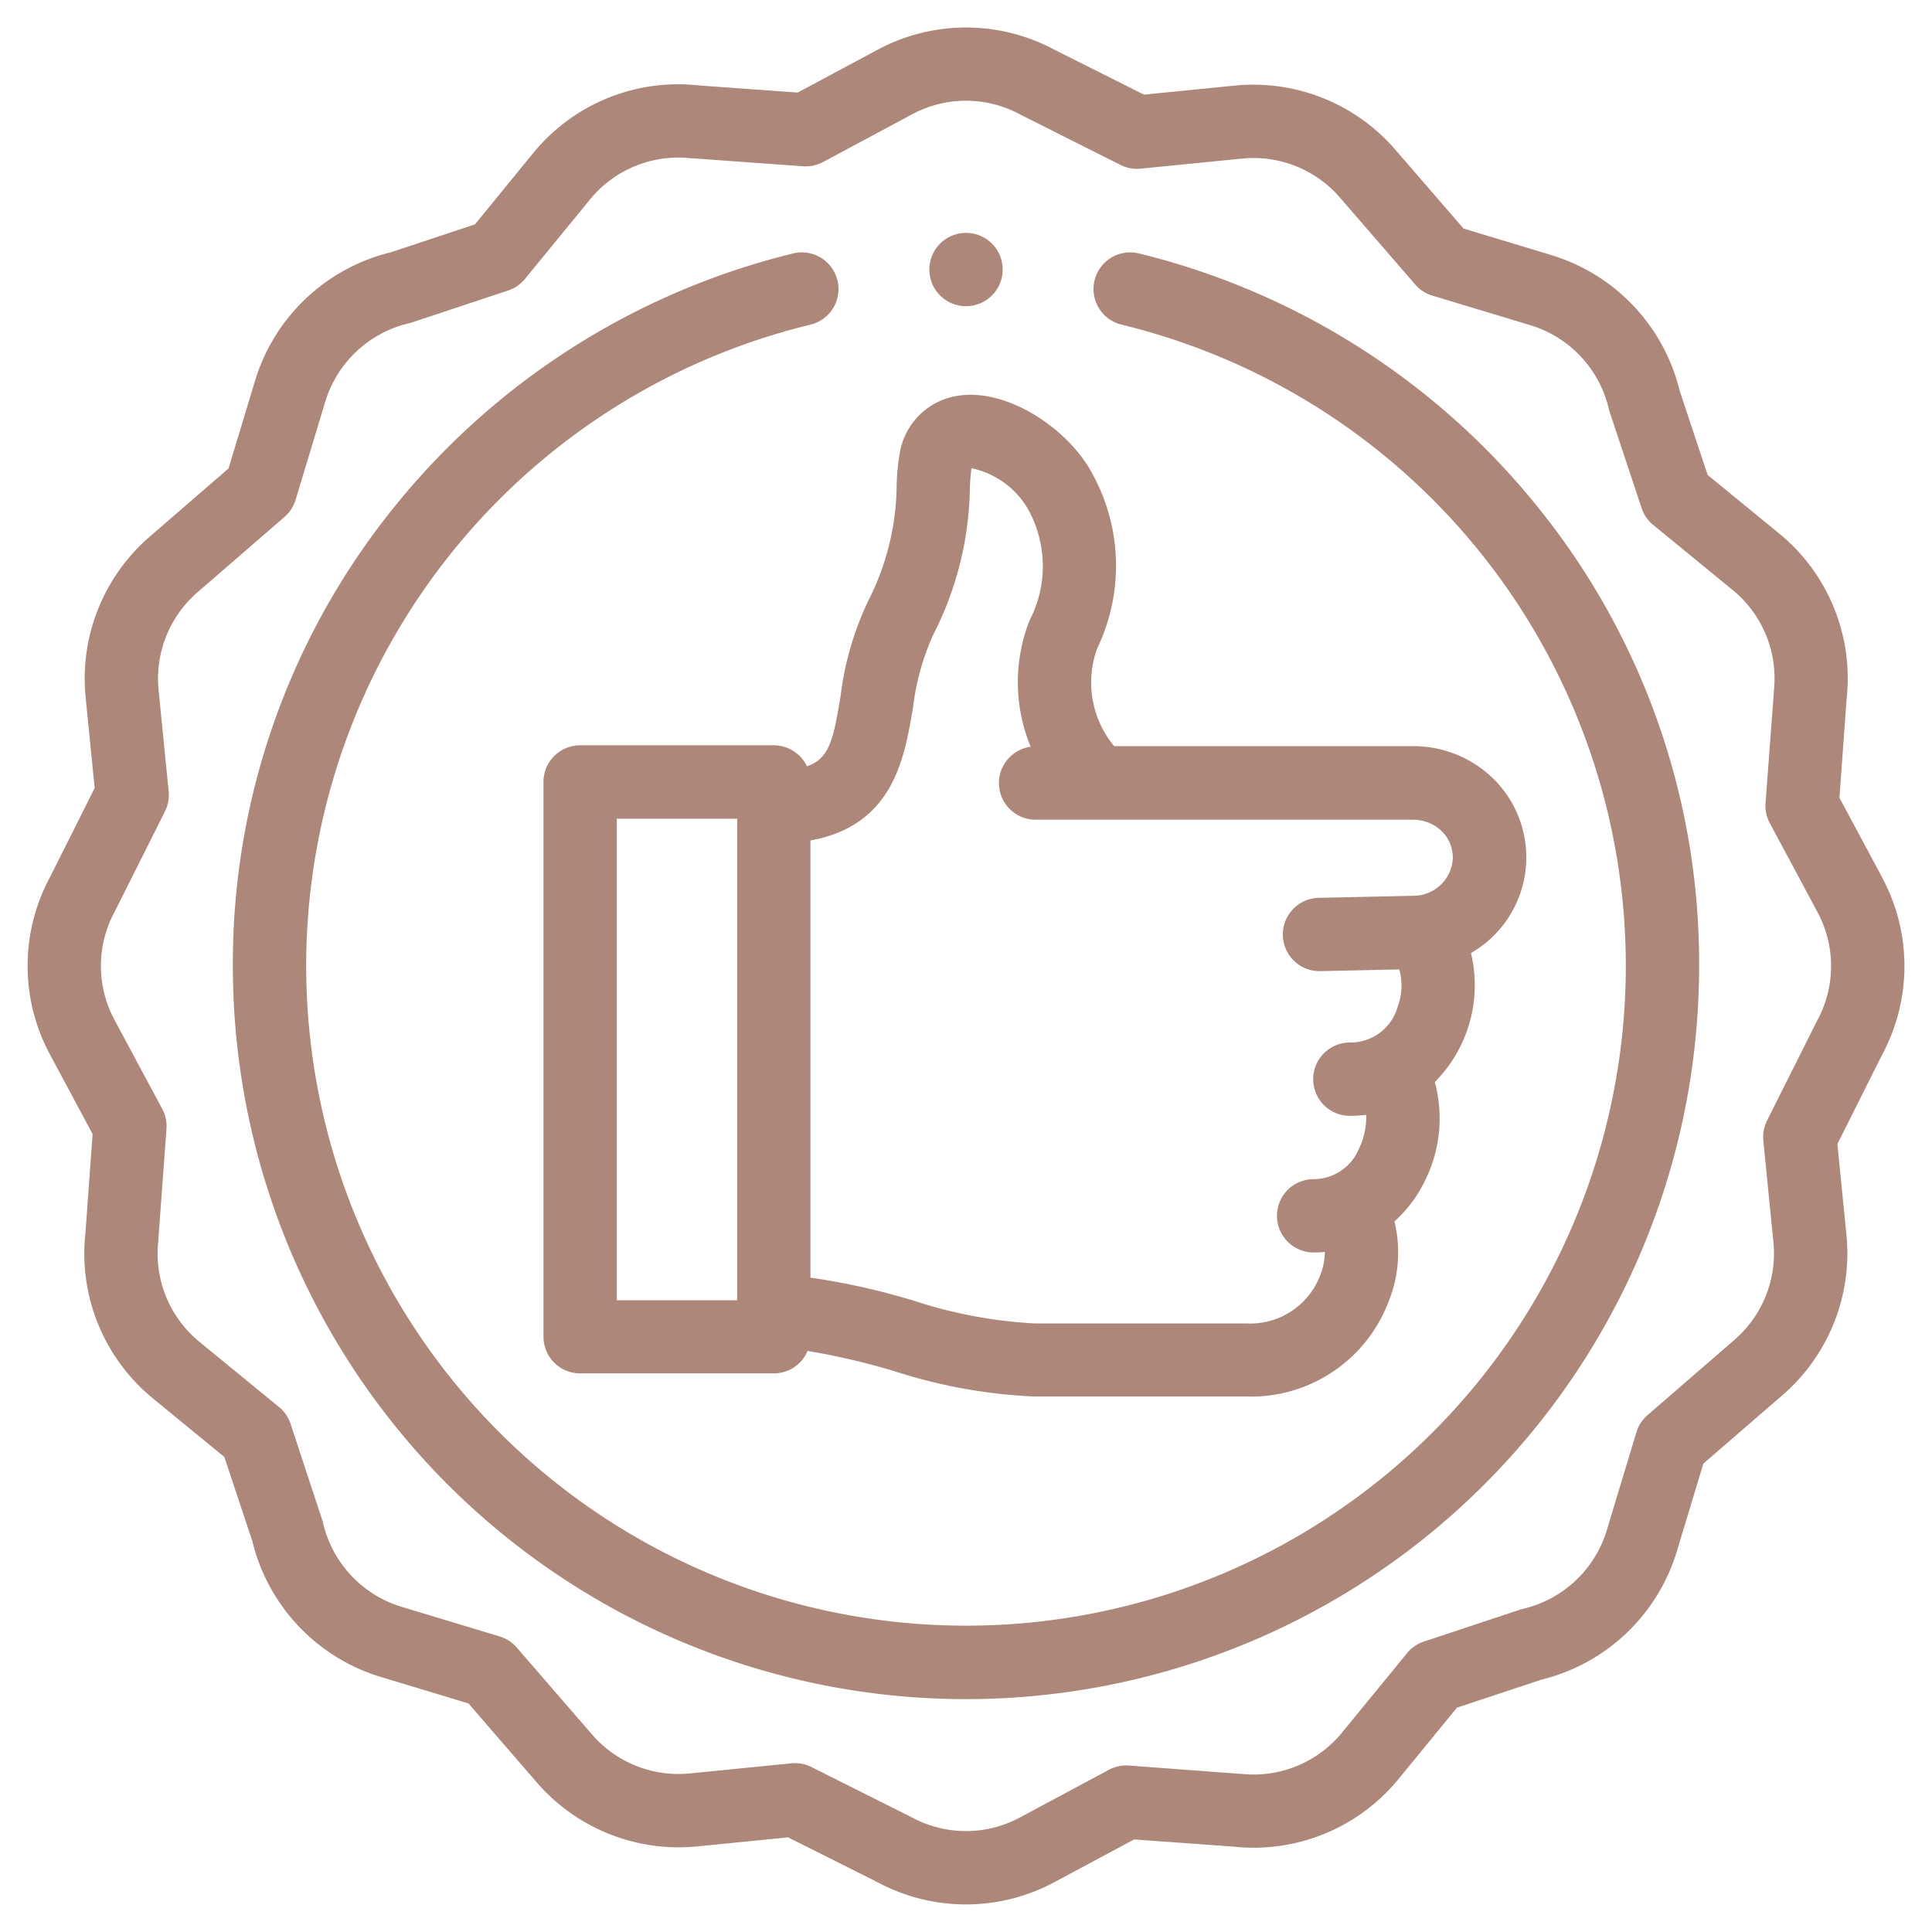 <svg xmlns="http://www.w3.org/2000/svg" xmlns:xlink="http://www.w3.org/1999/xlink" width="70" height="70" viewBox="0 0 70 70">
  <rect x="0" y="0" width="70" height="70" fill="#333333" stroke="none"/>
  <defs>
 
    <clipPath id="clip-hq">
      <rect width="70" height="70"/>
    </clipPath>
  </defs>
  <g id="hq" clip-path="url(#clip-hq)">
    <rect width="70" height="70" fill="#fff"/>
    <g id="Group_1197" data-name="Group 1197" transform="translate(1 1)">
      <path id="Path_194" data-name="Path 194" d="M88.809,61.334a1.328,1.328,0,0,0-.622,2.582,23.906,23.906,0,1,1-11.248,0,1.328,1.328,0,0,0-.622-2.582A26.69,26.69,0,0,0,61.788,70.6,26.276,26.276,0,0,0,56,87.156a26.562,26.562,0,1,0,53.125,0A26.275,26.275,0,0,0,103.338,70.6,26.691,26.691,0,0,0,88.809,61.334Z" transform="translate(-48.563 -53.156)" fill="#ad877a"/>
      <path id="Path_195" data-name="Path 195" d="M67.2,30.805l-1.554-2.9.259-3.584a6.779,6.779,0,0,0-2.454-6L60.871,16.21l-1.015-3.056a6.826,6.826,0,0,0-4.646-4.911l-3.184-.962L49.589,4.463A6.8,6.8,0,0,0,43.748,2.1l-3.3.329L37.2.8A6.776,6.776,0,0,0,30.8.8l-2.9,1.554-3.584-.259a6.778,6.778,0,0,0-6,2.454L16.209,7.128,13.153,8.143a6.826,6.826,0,0,0-4.911,4.645l-.962,3.184L4.463,18.41A6.8,6.8,0,0,0,2.1,24.252l.329,3.3L.8,30.8a6.776,6.776,0,0,0,0,6.39l1.554,2.9-.259,3.584a6.78,6.78,0,0,0,2.454,6L7.128,51.79l1.015,3.056a6.826,6.826,0,0,0,4.646,4.911l3.183.962,2.438,2.818A6.8,6.8,0,0,0,24.251,65.9l3.3-.329L30.8,67.2a6.776,6.776,0,0,0,6.391,0l2.9-1.554,3.584.259a6.781,6.781,0,0,0,6-2.454l2.112-2.579,3.056-1.014a6.826,6.826,0,0,0,4.91-4.646l.962-3.183,2.818-2.438A6.8,6.8,0,0,0,65.9,43.748l-.329-3.3L67.2,37.2a6.777,6.777,0,0,0,0-6.391Zm-2.35,5.151-.017.033L63.022,39.6a1.329,1.329,0,0,0-.135.727l.367,3.686a4.144,4.144,0,0,1-1.448,3.563l-3.118,2.7a1.327,1.327,0,0,0-.4.62l-1.073,3.552a4.163,4.163,0,0,1-3.033,2.842c-.039.009-.078.02-.117.033l-3.476,1.154a1.328,1.328,0,0,0-.609.419l-2.356,2.877a4.134,4.134,0,0,1-3.676,1.494l-.053,0L39.9,62.969a1.328,1.328,0,0,0-.723.154l-3.236,1.734a4.124,4.124,0,0,1-3.9-.008l-.033-.017L28.4,63.023a1.329,1.329,0,0,0-.6-.141q-.066,0-.132.007l-3.686.367a4.143,4.143,0,0,1-3.563-1.448l-2.7-3.118a1.327,1.327,0,0,0-.62-.4l-3.552-1.073a4.162,4.162,0,0,1-2.842-3.033q-.014-.059-.033-.117L9.528,50.588a1.327,1.327,0,0,0-.419-.609L6.231,47.623a4.134,4.134,0,0,1-1.494-3.676c0-.018,0-.035,0-.053L5.031,39.9a1.328,1.328,0,0,0-.154-.723L3.142,35.942a4.124,4.124,0,0,1,.007-3.9l.017-.033L4.976,28.4a1.328,1.328,0,0,0,.134-.727L4.744,23.99a4.144,4.144,0,0,1,1.448-3.563l3.118-2.7a1.329,1.329,0,0,0,.4-.62l1.073-3.552a4.163,4.163,0,0,1,3.033-2.842q.059-.014.117-.033l3.476-1.154a1.327,1.327,0,0,0,.609-.419l2.356-2.877a4.135,4.135,0,0,1,3.676-1.494l.053,0,3.993.289a1.333,1.333,0,0,0,.723-.154l3.236-1.734a4.124,4.124,0,0,1,3.9.007l.033.017L39.6,4.977a1.326,1.326,0,0,0,.727.134l3.686-.367a4.143,4.143,0,0,1,3.563,1.448l2.7,3.118a1.328,1.328,0,0,0,.62.4l3.552,1.073a4.163,4.163,0,0,1,2.842,3.033q.014.059.033.117l1.154,3.476a1.328,1.328,0,0,0,.419.609l2.877,2.356a4.133,4.133,0,0,1,1.494,3.676c0,.018,0,.035,0,.053L62.968,28.1a1.329,1.329,0,0,0,.154.723l1.734,3.236a4.124,4.124,0,0,1-.007,3.9Z" transform="translate(0.001 0)" fill="#ad877a"/>
      <path id="Path_196" data-name="Path 196" d="M150.281,113.652a1.327,1.327,0,0,0-1.2-.76h-7.017a1.328,1.328,0,0,0-1.328,1.328v20.1a1.328,1.328,0,0,0,1.328,1.328h7.017a1.328,1.328,0,0,0,1.224-.812,25.171,25.171,0,0,1,3.141.731,19.1,19.1,0,0,0,5.074.919h7.667a5.327,5.327,0,0,0,5.138-3.361,4.766,4.766,0,0,0,.244-2.981,4.792,4.792,0,0,0,1.1-1.466,5.06,5.06,0,0,0,.362-3.587,4.972,4.972,0,0,0,1.31-4.672,4,4,0,0,0,.764-6.363,4.153,4.153,0,0,0-2.881-1.134H161.412a3.607,3.607,0,0,1-.609-3.553,6.9,6.9,0,0,0-.192-6.337c-.811-1.539-2.991-3.072-4.824-2.81a2.514,2.514,0,0,0-2.144,2.095,7.765,7.765,0,0,0-.11,1.13,9.385,9.385,0,0,1-1.032,4.213,11.193,11.193,0,0,0-1,3.447C151.244,112.635,151.119,113.37,150.281,113.652Zm-6.888,1.9h4.361v17.447h-4.361Zm10.729-4a8.988,8.988,0,0,1,.733-2.661,12.038,12.038,0,0,0,1.33-5.3,6.673,6.673,0,0,1,.06-.738v0a3.114,3.114,0,0,1,2.015,1.426,4.241,4.241,0,0,1,.09,4.08,6.129,6.129,0,0,0,.038,4.586,1.327,1.327,0,0,0,.184,2.642h13.646a1.509,1.509,0,0,1,1.049.4,1.353,1.353,0,0,1,.416,1.012,1.43,1.43,0,0,1-1.426,1.345l-3.418.074a1.328,1.328,0,0,0,.028,2.656h.029l2.847-.062a2.16,2.16,0,0,1-.054,1.34,1.778,1.778,0,0,1-1.737,1.309,1.328,1.328,0,0,0,0,2.656,4.7,4.7,0,0,0,.592-.037,2.6,2.6,0,0,1-.267,1.238,1.777,1.777,0,0,1-1.637,1.093,1.328,1.328,0,1,0,0,2.656q.206,0,.408-.018a2.506,2.506,0,0,1-.2.922,2.711,2.711,0,0,1-2.661,1.667h-7.667a16.885,16.885,0,0,1-4.365-.823,25.517,25.517,0,0,0-3.746-.836V116.34C153.4,115.8,153.812,113.377,154.121,111.552Z" transform="translate(-122.045 -86.888)" fill="#ad877a"/>
      <path id="Path_197" data-name="Path 197" d="M247.328,58.657a1.328,1.328,0,1,0,0-2.656h0a1.328,1.328,0,0,0,0,2.656Z" transform="translate(-213.327 -48.563)" fill="#ad877a"/>
    </g>
  </g>
</svg>
